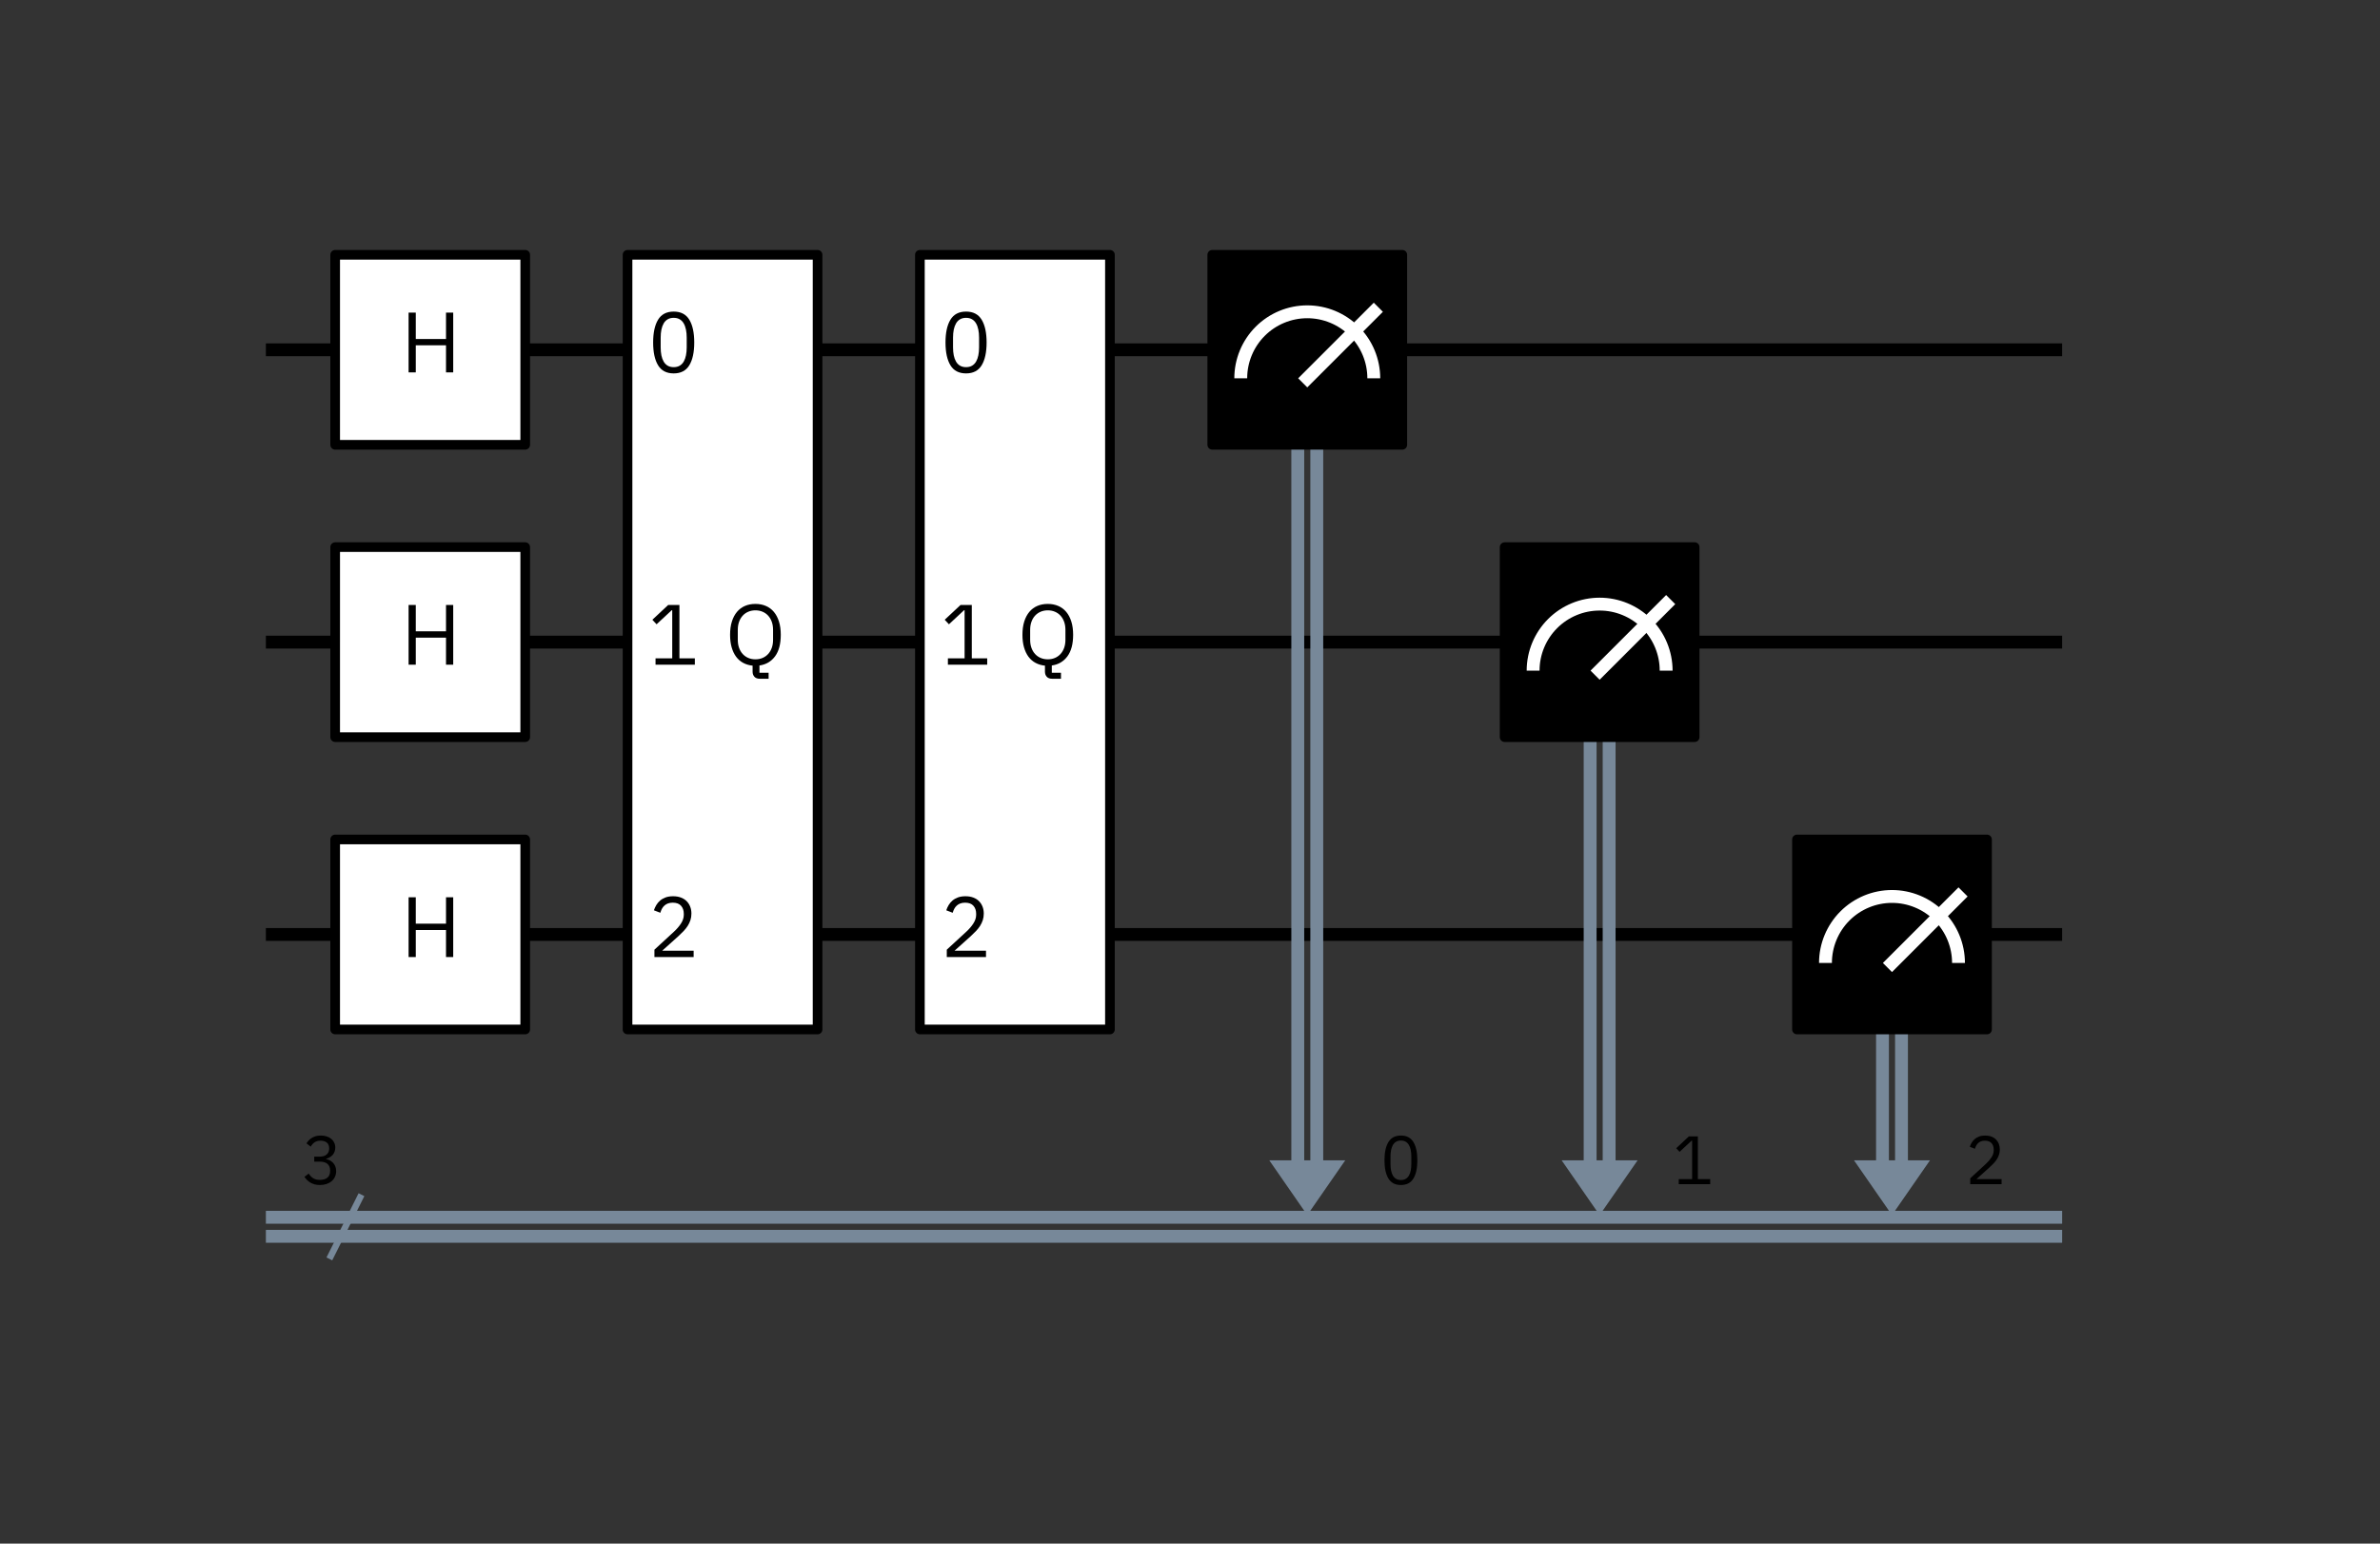 <?xml version="1.0" encoding="UTF-8" standalone="no"?>
<svg
   xmlns:dc="http://purl.org/dc/elements/1.1/"
   xmlns:cc="http://creativecommons.org/ns#"
   xmlns:rdf="http://www.w3.org/1999/02/22-rdf-syntax-ns#"
   xmlns:svg="http://www.w3.org/2000/svg"
   xmlns="http://www.w3.org/2000/svg"
   xmlns:xlink="http://www.w3.org/1999/xlink"
   xmlns:sodipodi="http://sodipodi.sourceforge.net/DTD/sodipodi-0.dtd"
   xmlns:inkscape="http://www.inkscape.org/namespaces/inkscape"
   inkscape:version="1.0beta2 (2b71d25, 2019-12-03)"
   sodipodi:docname="grover_high_level.svg"
   id="svg1109"
   version="1.1"
   viewBox="0 0 370 240"
   height="240pt"
   width="370pt">
  <rect x="0" y="0" width="370" height="240" fill="#333333" stroke="none"/>
  <sodipodi:namedview
     inkscape:current-layer="svg1109"
     inkscape:window-maximized="0"
     inkscape:window-y="25"
     inkscape:window-x="0"
     inkscape:cy="69.977183"
     inkscape:cx="202.06902"
     inkscape:zoom="0.74901023"
     showgrid="false"
     id="namedview1111"
     inkscape:window-height="960"
     inkscape:window-width="1650"
     inkscape:pageshadow="2"
     inkscape:pageopacity="0"
     guidetolerance="10"
     gridtolerance="10"
     objecttolerance="10"
     borderopacity="1"
     inkscape:document-rotation="0"
     bordercolor="#666666"
     pagecolor="#ffffff" />
  <defs
     id="defs837">
    <style
       id="style835"
       type="text/css">*{stroke-linejoin: round; stroke-linecap: butt}</style>
  </defs>
  <g
     transform="translate(-74.408,-13.761)"
     id="patch_2">
    <path
       inkscape:connector-curvature="0"
       id="path842"
       style="fill:#778899"
       clip-path="url(#p166d8947a3)"
       d="m 271.731,194.159 h 11.817 l -5.909,8.522 z" />
  </g>
  <g
     transform="translate(-74.408,-13.761)"
     id="patch_3">
    <path
       inkscape:connector-curvature="0"
       id="path845"
       style="fill:#778899"
       clip-path="url(#p166d8947a3)"
       d="m 317.182,194.159 h 11.817 l -5.909,8.522 z" />
  </g>
  <g
     transform="translate(-74.408,-13.761)"
     id="patch_4">
    <path
       inkscape:connector-curvature="0"
       id="path848"
       style="fill:#778899"
       clip-path="url(#p166d8947a3)"
       d="m 362.633,194.159 h 11.817 l -5.909,8.522 z" />
  </g>
  <g
     transform="translate(-74.408,-13.761)"
     id="line2d_1">
    <path
       inkscape:connector-curvature="0"
       id="path851"
       style="fill:none;stroke:#000000;stroke-width:2;stroke-linecap:square"
       clip-path="url(#p166d8947a3)"
       d="m 116.743,68.146 h 277.251" />
  </g>
  <g
     transform="translate(-74.408,-13.761)"
     id="line2d_2">
    <path
       inkscape:connector-curvature="0"
       id="path854"
       style="fill:none;stroke:#000000;stroke-width:2;stroke-linecap:square"
       clip-path="url(#p166d8947a3)"
       d="m 116.743,113.597 h 277.251" />
  </g>
  <g
     transform="translate(-74.408,-13.761)"
     id="line2d_3">
    <path
       inkscape:connector-curvature="0"
       id="path857"
       style="fill:none;stroke:#000000;stroke-width:2;stroke-linecap:square"
       clip-path="url(#p166d8947a3)"
       d="m 116.743,159.048 h 277.251" />
  </g>
  <g
     transform="translate(-74.408,-13.761)"
     id="line2d_4">
    <path
       inkscape:connector-curvature="0"
       id="path860"
       style="fill:none;stroke:#778899;stroke-width:2;stroke-linecap:square"
       clip-path="url(#p166d8947a3)"
       d="m 116.743,203.022 h 277.251" />
  </g>
  <g
     transform="translate(-74.408,-13.761)"
     id="line2d_5">
    <path
       inkscape:connector-curvature="0"
       id="path863"
       style="fill:none;stroke:#778899;stroke-width:2;stroke-linecap:square"
       clip-path="url(#p166d8947a3)"
       d="m 116.743,205.977 h 277.251" />
  </g>
  <g
     transform="translate(-74.408,-13.761)"
     id="line2d_6">
    <path
       inkscape:connector-curvature="0"
       id="path866"
       style="fill:none;stroke:#778899;stroke-linecap:square"
       clip-path="url(#p166d8947a3)"
       d="m 125.834,209.044 4.545,-9.09" />
  </g>
  <g
     transform="translate(-74.408,-13.761)"
     id="line2d_7">
    <path
       inkscape:connector-curvature="0"
       id="path869"
       style="fill:none;stroke:#778899;stroke-width:2;stroke-linecap:square"
       clip-path="url(#p166d8947a3)"
       d="M 279.117,68.146 V 194.159" />
  </g>
  <g
     transform="translate(-74.408,-13.761)"
     id="line2d_8">
    <path
       inkscape:connector-curvature="0"
       id="path872"
       style="fill:none;stroke:#778899;stroke-width:2;stroke-linecap:square"
       clip-path="url(#p166d8947a3)"
       d="M 276.163,68.146 V 194.159" />
  </g>
  <g
     transform="translate(-74.408,-13.761)"
     id="line2d_9">
    <path
       inkscape:connector-curvature="0"
       id="path875"
       style="fill:none;stroke:#778899;stroke-width:2;stroke-linecap:square"
       clip-path="url(#p166d8947a3)"
       d="m 324.568,113.597 v 80.562" />
  </g>
  <g
     transform="translate(-74.408,-13.761)"
     id="line2d_10">
    <path
       inkscape:connector-curvature="0"
       id="path878"
       style="fill:none;stroke:#778899;stroke-width:2;stroke-linecap:square"
       clip-path="url(#p166d8947a3)"
       d="m 321.614,113.597 v 80.562" />
  </g>
  <g
     transform="translate(-74.408,-13.761)"
     id="line2d_11">
    <path
       inkscape:connector-curvature="0"
       id="path881"
       style="fill:none;stroke:#778899;stroke-width:2;stroke-linecap:square"
       clip-path="url(#p166d8947a3)"
       d="m 370.019,159.048 v 35.111" />
  </g>
  <g
     transform="translate(-74.408,-13.761)"
     id="line2d_12">
    <path
       inkscape:connector-curvature="0"
       id="path884"
       style="fill:none;stroke:#778899;stroke-width:2;stroke-linecap:square"
       clip-path="url(#p166d8947a3)"
       d="m 367.065,159.048 v 35.111" />
  </g>
  <g
     transform="translate(-74.408,-13.761)"
     id="patch_5">
    <path
       inkscape:connector-curvature="0"
       id="path887"
       style="fill:#ffffff;stroke:#000000;stroke-width:1.5;stroke-linejoin:miter"
       clip-path="url(#p166d8947a3)"
       d="M 126.515,82.918 H 156.059 V 53.375 H 126.515 Z" />
  </g>
  <g
     transform="translate(-74.408,-13.761)"
     id="patch_6">
    <path
       inkscape:connector-curvature="0"
       id="path890"
       style="fill:#ffffff;stroke:#000000;stroke-width:1.5;stroke-linejoin:miter"
       clip-path="url(#p166d8947a3)"
       d="M 126.515,128.369 H 156.059 V 98.826 h -29.543 z" />
  </g>
  <g
     transform="translate(-74.408,-13.761)"
     id="patch_7">
    <path
       inkscape:connector-curvature="0"
       id="path893"
       style="fill:#ffffff;stroke:#000000;stroke-width:1.5;stroke-linejoin:miter"
       clip-path="url(#p166d8947a3)"
       d="M 126.515,173.82 H 156.059 V 144.277 H 126.515 Z" />
  </g>
  <g
     transform="translate(-74.408,-13.761)"
     id="patch_8">
    <path
       inkscape:connector-curvature="0"
       id="path896"
       style="fill:#ffffff;stroke:#000000;stroke-width:1.5;stroke-linejoin:miter"
       clip-path="url(#p166d8947a3)"
       d="M 171.966,173.82 H 201.51 V 53.375 h -29.543 z" />
  </g>
  <g
     transform="translate(-74.408,-13.761)"
     id="patch_9">
    <path
       inkscape:connector-curvature="0"
       id="path899"
       style="fill:#ffffff;stroke:#000000;stroke-width:1.5;stroke-linejoin:miter"
       clip-path="url(#p166d8947a3)"
       d="M 217.417,173.82 H 246.961 V 53.375 h -29.543 z" />
  </g>
  <g
     transform="translate(-74.408,-13.761)"
     id="patch_10">
    <path
       inkscape:connector-curvature="0"
       id="path902"
       style="stroke:#000000;stroke-width:1.5;stroke-linejoin:miter"
       clip-path="url(#p166d8947a3)"
       d="M 262.868,82.918 H 292.412 V 53.375 H 262.868 Z" />
  </g>
  <g
     transform="translate(-74.408,-13.761)"
     id="patch_11">
    <path
       inkscape:connector-curvature="0"
       id="path905"
       style="fill:none;stroke:#ffffff;stroke-width:2;stroke-linejoin:miter"
       clip-path="url(#p166d8947a3)"
       d="m 287.98,72.578 c 0,-2.741 -1.09,-5.373 -3.029,-7.312 -1.938,-1.938 -4.57,-3.029 -7.312,-3.029 -2.741,0 -5.373,1.09 -7.312,3.029 -1.938,1.938 -3.029,4.57 -3.029,7.312" />
  </g>
  <g
     transform="translate(-74.408,-13.761)"
     id="line2d_13">
    <path
       inkscape:connector-curvature="0"
       id="path908"
       style="fill:none;stroke:#ffffff;stroke-width:2;stroke-linecap:square"
       clip-path="url(#p166d8947a3)"
       d="m 277.64,72.578 10.34,-10.34" />
  </g>
  <g
     transform="translate(-74.408,-13.761)"
     id="patch_12">
    <path
       inkscape:connector-curvature="0"
       id="path911"
       style="stroke:#000000;stroke-width:1.5;stroke-linejoin:miter"
       clip-path="url(#p166d8947a3)"
       d="M 308.319,128.369 H 337.863 V 98.826 h -29.543 z" />
  </g>
  <g
     transform="translate(-74.408,-13.761)"
     id="patch_13">
    <path
       inkscape:connector-curvature="0"
       id="path914"
       style="fill:none;stroke:#ffffff;stroke-width:2;stroke-linejoin:miter"
       clip-path="url(#p166d8947a3)"
       d="m 333.431,118.029 c 0,-2.741 -1.09,-5.373 -3.029,-7.312 -1.938,-1.938 -4.57,-3.029 -7.312,-3.029 -2.741,0 -5.373,1.09 -7.312,3.029 -1.938,1.938 -3.029,4.57 -3.029,7.312" />
  </g>
  <g
     transform="translate(-74.408,-13.761)"
     id="line2d_14">
    <path
       inkscape:connector-curvature="0"
       id="path917"
       style="fill:none;stroke:#ffffff;stroke-width:2;stroke-linecap:square"
       clip-path="url(#p166d8947a3)"
       d="m 323.091,118.029 10.34,-10.34" />
  </g>
  <g
     transform="translate(-74.408,-13.761)"
     id="patch_14">
    <path
       inkscape:connector-curvature="0"
       id="path920"
       style="stroke:#000000;stroke-width:1.5;stroke-linejoin:miter"
       clip-path="url(#p166d8947a3)"
       d="M 353.77,173.82 H 383.314 V 144.277 H 353.77 Z" />
  </g>
  <g
     transform="translate(-74.408,-13.761)"
     id="patch_15">
    <path
       inkscape:connector-curvature="0"
       id="path923"
       style="fill:none;stroke:#ffffff;stroke-width:2;stroke-linejoin:miter"
       clip-path="url(#p166d8947a3)"
       d="m 378.882,163.48 c 0,-2.741 -1.09,-5.373 -3.029,-7.312 -1.938,-1.938 -4.57,-3.029 -7.312,-3.029 -2.741,0 -5.373,1.09 -7.312,3.029 -1.938,1.938 -3.029,4.57 -3.029,7.312" />
  </g>
  <g
     transform="translate(-74.408,-13.761)"
     id="line2d_15">
    <path
       inkscape:connector-curvature="0"
       id="path926"
       style="fill:none;stroke:#ffffff;stroke-width:2;stroke-linecap:square"
       clip-path="url(#p166d8947a3)"
       d="m 368.542,163.48 10.34,-10.34" />
  </g>
  <g
     transform="translate(-74.408,-13.761)"
     id="text_4">
    <g
       id="g973"
       clip-path="url(#p166d8947a3)">
      <!-- 3 -->
      <g
         id="g971"
         transform="matrix(0.104,0,0,-0.104,121.289,197.874)">
        <defs
           id="defs967">
          <path
             inkscape:connector-curvature="0"
             transform="scale(0.016)"
             d="m 1670,2573 q 455,0 682,208 227,208 227,534 v 45 q 0,352 -221,528 -220,176 -579,176 -345,0 -563,-151 -218,-150 -358,-406 l -397,307 q 83,135 201,266 119,131 279,233 160,103 371,167 211,64 480,64 282,0 531,-74 250,-73 432,-217 183,-144 288,-356 106,-211 106,-479 0,-218 -68,-391 -67,-173 -182,-301 -115,-128 -272,-218 -157,-89 -336,-134 v -25 q 179,-39 349,-125 170,-86 301,-224 131,-138 211,-333 80,-195 80,-445 0,-288 -109,-528 Q 3014,454 2816,284 2618,115 2336,19 2054,-77 1715,-77 1427,-77 1203,-13 979,51 806,160 634,269 502,403 371,538 269,685 l 403,307 q 83,-134 182,-243 100,-109 221,-186 122,-77 275,-119 154,-41 359,-41 473,0 716,214 244,215 244,612 v 51 q 0,397 -244,611 -243,215 -716,215 h -525 v 467 z"
             id="IBMPlexSans-33" />
        </defs>
        <use
           height="100%"
           width="100%"
           y="0"
           x="0"
           id="use969"
           xlink:href="#IBMPlexSans-33" />
      </g>
    </g>
  </g>
  <g
     transform="translate(-74.408,-13.761)"
     id="text_6">
    <g
       id="g996"
       clip-path="url(#p166d8947a3)">
      <!-- H -->
      <g
         id="g994"
         transform="matrix(0.13,0,0,-0.13,136.691,71.656)">
        <defs
           id="defs990">
          <path
             inkscape:connector-curvature="0"
             transform="scale(0.016)"
             d="M 3392,2022 H 1133 V 0 H 595 v 4467 h 538 V 2496 h 2259 v 1971 h 538 V 0 h -538 z"
             id="IBMPlexSans-48" />
        </defs>
        <use
           height="100%"
           width="100%"
           y="0"
           x="0"
           id="use992"
           xlink:href="#IBMPlexSans-48" />
      </g>
    </g>
  </g>
  <g
     transform="translate(-74.408,-13.761)"
     id="text_7">
    <g
       id="g1003"
       clip-path="url(#p166d8947a3)">
      <!-- H -->
      <g
         id="g1001"
         transform="matrix(0.13,0,0,-0.13,136.691,117.107)">
        <use
           height="100%"
           width="100%"
           y="0"
           x="0"
           id="use999"
           xlink:href="#IBMPlexSans-48" />
      </g>
    </g>
  </g>
  <g
     transform="translate(-74.408,-13.761)"
     id="text_8">
    <g
       id="g1010"
       clip-path="url(#p166d8947a3)">
      <!-- H -->
      <g
         id="g1008"
         transform="matrix(0.13,0,0,-0.13,136.691,162.558)">
        <use
           height="100%"
           width="100%"
           y="0"
           x="0"
           id="use1006"
           xlink:href="#IBMPlexSans-48" />
      </g>
    </g>
  </g>
  <g
     transform="translate(-74.408,-13.761)"
     id="text_9">
    <g
       id="g1020"
       clip-path="url(#p166d8947a3)">
      <!-- 0 -->
      <g
         id="g1018"
         transform="matrix(0.13,0,0,-0.13,175.148,71.656)">
        <defs
           id="defs1014">
          <path
             inkscape:connector-curvature="0"
             transform="scale(0.016)"
             d="m 1920,-77 q -800,0 -1168,608 -368,608 -368,1703 0,1094 368,1702 368,608 1168,608 800,0 1168,-608 368,-608 368,-1702 Q 3456,1139 3088,531 2720,-77 1920,-77 Z m 0,467 q 262,0 448,109 186,109 301,307 115,199 169,467 55,269 55,596 v 729 q 0,327 -55,595 -54,269 -169,467 -115,199 -301,308 -186,109 -448,109 -262,0 -448,-109 -186,-109 -301,-308 -115,-198 -170,-467 -54,-268 -54,-595 v -729 q 0,-327 54,-596 55,-268 170,-467 115,-198 301,-307 186,-109 448,-109 z"
             id="IBMPlexSans-30" />
        </defs>
        <use
           height="100%"
           width="100%"
           y="0"
           x="0"
           id="use1016"
           xlink:href="#IBMPlexSans-30" />
      </g>
    </g>
  </g>
  <g
     transform="translate(-74.408,-13.761)"
     id="text_10">
    <g
       id="g1030"
       clip-path="url(#p166d8947a3)">
      <!-- 1 -->
      <g
         id="g1028"
         transform="matrix(0.13,0,0,-0.13,175.148,117.107)">
        <defs
           id="defs1024">
          <path
             inkscape:connector-curvature="0"
             transform="scale(0.016)"
             d="m 563,0 v 474 h 1248 v 3596 h -45 L 640,3021 326,3360 1510,4467 h 839 V 474 H 3501 V 0 Z"
             id="IBMPlexSans-31" />
        </defs>
        <use
           height="100%"
           width="100%"
           y="0"
           x="0"
           id="use1026"
           xlink:href="#IBMPlexSans-31" />
      </g>
    </g>
  </g>
  <g
     transform="translate(-74.408,-13.761)"
     id="text_11">
    <g
       id="g1040"
       clip-path="url(#p166d8947a3)">
      <!-- 2 -->
      <g
         id="g1038"
         transform="matrix(0.13,0,0,-0.13,175.148,162.558)">
        <defs
           id="defs1034">
          <path
             inkscape:connector-curvature="0"
             transform="scale(0.016)"
             d="M 3411,0 H 480 v 550 l 1459,1344 q 314,288 525,611 211,324 211,650 v 77 q 0,371 -205,601 -204,231 -620,231 -205,0 -359,-58 -153,-57 -265,-160 -112,-102 -186,-240 -74,-137 -118,-297 l -480,185 q 64,199 176,387 112,189 281,336 170,148 410,237 240,90 566,90 327,0 583,-96 256,-96 428,-269 173,-173 266,-410 93,-236 93,-524 0,-263 -74,-487 -73,-224 -201,-426 -128,-201 -311,-393 -182,-192 -393,-384 L 1062,474 h 2349 z"
             id="IBMPlexSans-32" />
        </defs>
        <use
           height="100%"
           width="100%"
           y="0"
           x="0"
           id="use1036"
           xlink:href="#IBMPlexSans-32" />
      </g>
    </g>
  </g>
  <g
     transform="translate(-74.408,-13.761)"
     id="text_12">
    <g
       id="g1050"
       clip-path="url(#p166d8947a3)">
      <!-- Q -->
      <g
         id="g1048"
         transform="matrix(0.13,0,0,-0.13,187.136,117.107)">
        <defs
           id="defs1044">
          <path
             inkscape:connector-curvature="0"
             transform="scale(0.016)"
             d="m 3251,-1050 h -659 q -269,0 -404,151 -134,150 -134,374 v 455 q -384,38 -698,204 -313,167 -531,458 -217,291 -336,704 -118,413 -118,938 0,563 134,991 135,429 381,723 247,295 595,445 349,151 785,151 428,0 780,-151 352,-150 598,-445 247,-294 381,-723 135,-428 135,-991 Q 4160,1203 3731,624 3302,45 2566,-58 v -544 h 685 z M 2266,403 q 288,0 531,102 243,103 419,295 176,192 272,461 96,269 96,601 v 743 q 0,333 -96,601 -96,269 -272,461 -176,192 -419,294 -243,103 -531,103 -288,0 -532,-103 -243,-102 -419,-294 -176,-192 -272,-461 -96,-268 -96,-601 v -743 q 0,-332 96,-601 96,-269 272,-461 176,-192 419,-295 244,-102 532,-102 z"
             id="IBMPlexSans-51" />
        </defs>
        <use
           height="100%"
           width="100%"
           y="0"
           x="0"
           id="use1046"
           xlink:href="#IBMPlexSans-51" />
      </g>
    </g>
  </g>
  <g
     transform="translate(-74.408,-13.761)"
     id="text_13">
    <g
       id="g1057"
       clip-path="url(#p166d8947a3)">
      <!-- 0 -->
      <g
         id="g1055"
         transform="matrix(0.13,0,0,-0.13,220.599,71.656)">
        <use
           height="100%"
           width="100%"
           y="0"
           x="0"
           id="use1053"
           xlink:href="#IBMPlexSans-30" />
      </g>
    </g>
  </g>
  <g
     transform="translate(-74.408,-13.761)"
     id="text_14">
    <g
       id="g1064"
       clip-path="url(#p166d8947a3)">
      <!-- 1 -->
      <g
         id="g1062"
         transform="matrix(0.13,0,0,-0.13,220.599,117.107)">
        <use
           height="100%"
           width="100%"
           y="0"
           x="0"
           id="use1060"
           xlink:href="#IBMPlexSans-31" />
      </g>
    </g>
  </g>
  <g
     transform="translate(-74.408,-13.761)"
     id="text_15">
    <g
       id="g1071"
       clip-path="url(#p166d8947a3)">
      <!-- 2 -->
      <g
         id="g1069"
         transform="matrix(0.13,0,0,-0.13,220.599,162.558)">
        <use
           height="100%"
           width="100%"
           y="0"
           x="0"
           id="use1067"
           xlink:href="#IBMPlexSans-32" />
      </g>
    </g>
  </g>
  <g
     transform="translate(-74.408,-13.761)"
     id="text_16">
    <g
       id="g1078"
       clip-path="url(#p166d8947a3)">
      <!-- Q -->
      <g
         id="g1076"
         transform="matrix(0.13,0,0,-0.13,232.587,117.107)">
        <use
           height="100%"
           width="100%"
           y="0"
           x="0"
           id="use1074"
           xlink:href="#IBMPlexSans-51" />
      </g>
    </g>
  </g>
  <g
     transform="translate(-74.408,-13.761)"
     id="text_17">
    <g
       id="g1085"
       clip-path="url(#p166d8947a3)">
      <!-- 0 -->
      <g
         id="g1083"
         transform="matrix(0.104,0,0,-0.104,289.003,197.874)">
        <use
           height="100%"
           width="100%"
           y="0"
           x="0"
           id="use1081"
           xlink:href="#IBMPlexSans-30" />
      </g>
    </g>
  </g>
  <g
     transform="translate(-74.408,-13.761)"
     id="text_18">
    <g
       id="g1092"
       clip-path="url(#p166d8947a3)">
      <!-- 1 -->
      <g
         id="g1090"
         transform="matrix(0.104,0,0,-0.104,334.454,197.874)">
        <use
           height="100%"
           width="100%"
           y="0"
           x="0"
           id="use1088"
           xlink:href="#IBMPlexSans-31" />
      </g>
    </g>
  </g>
  <g
     transform="translate(-74.408,-13.761)"
     id="text_19">
    <g
       id="g1099"
       clip-path="url(#p166d8947a3)">
      <!-- 2 -->
      <g
         id="g1097"
         transform="matrix(0.104,0,0,-0.104,379.905,197.874)">
        <use
           height="100%"
           width="100%"
           y="0"
           x="0"
           id="use1095"
           xlink:href="#IBMPlexSans-32" />
      </g>
    </g>
  </g>
  <defs
     id="defs1107">
    <clipPath
       id="p166d8947a3">
      <rect
         id="rect1104"
         height="199.984"
         width="338.087"
         y="31.786"
         x="60.453" />
    </clipPath>
  </defs>
</svg>
